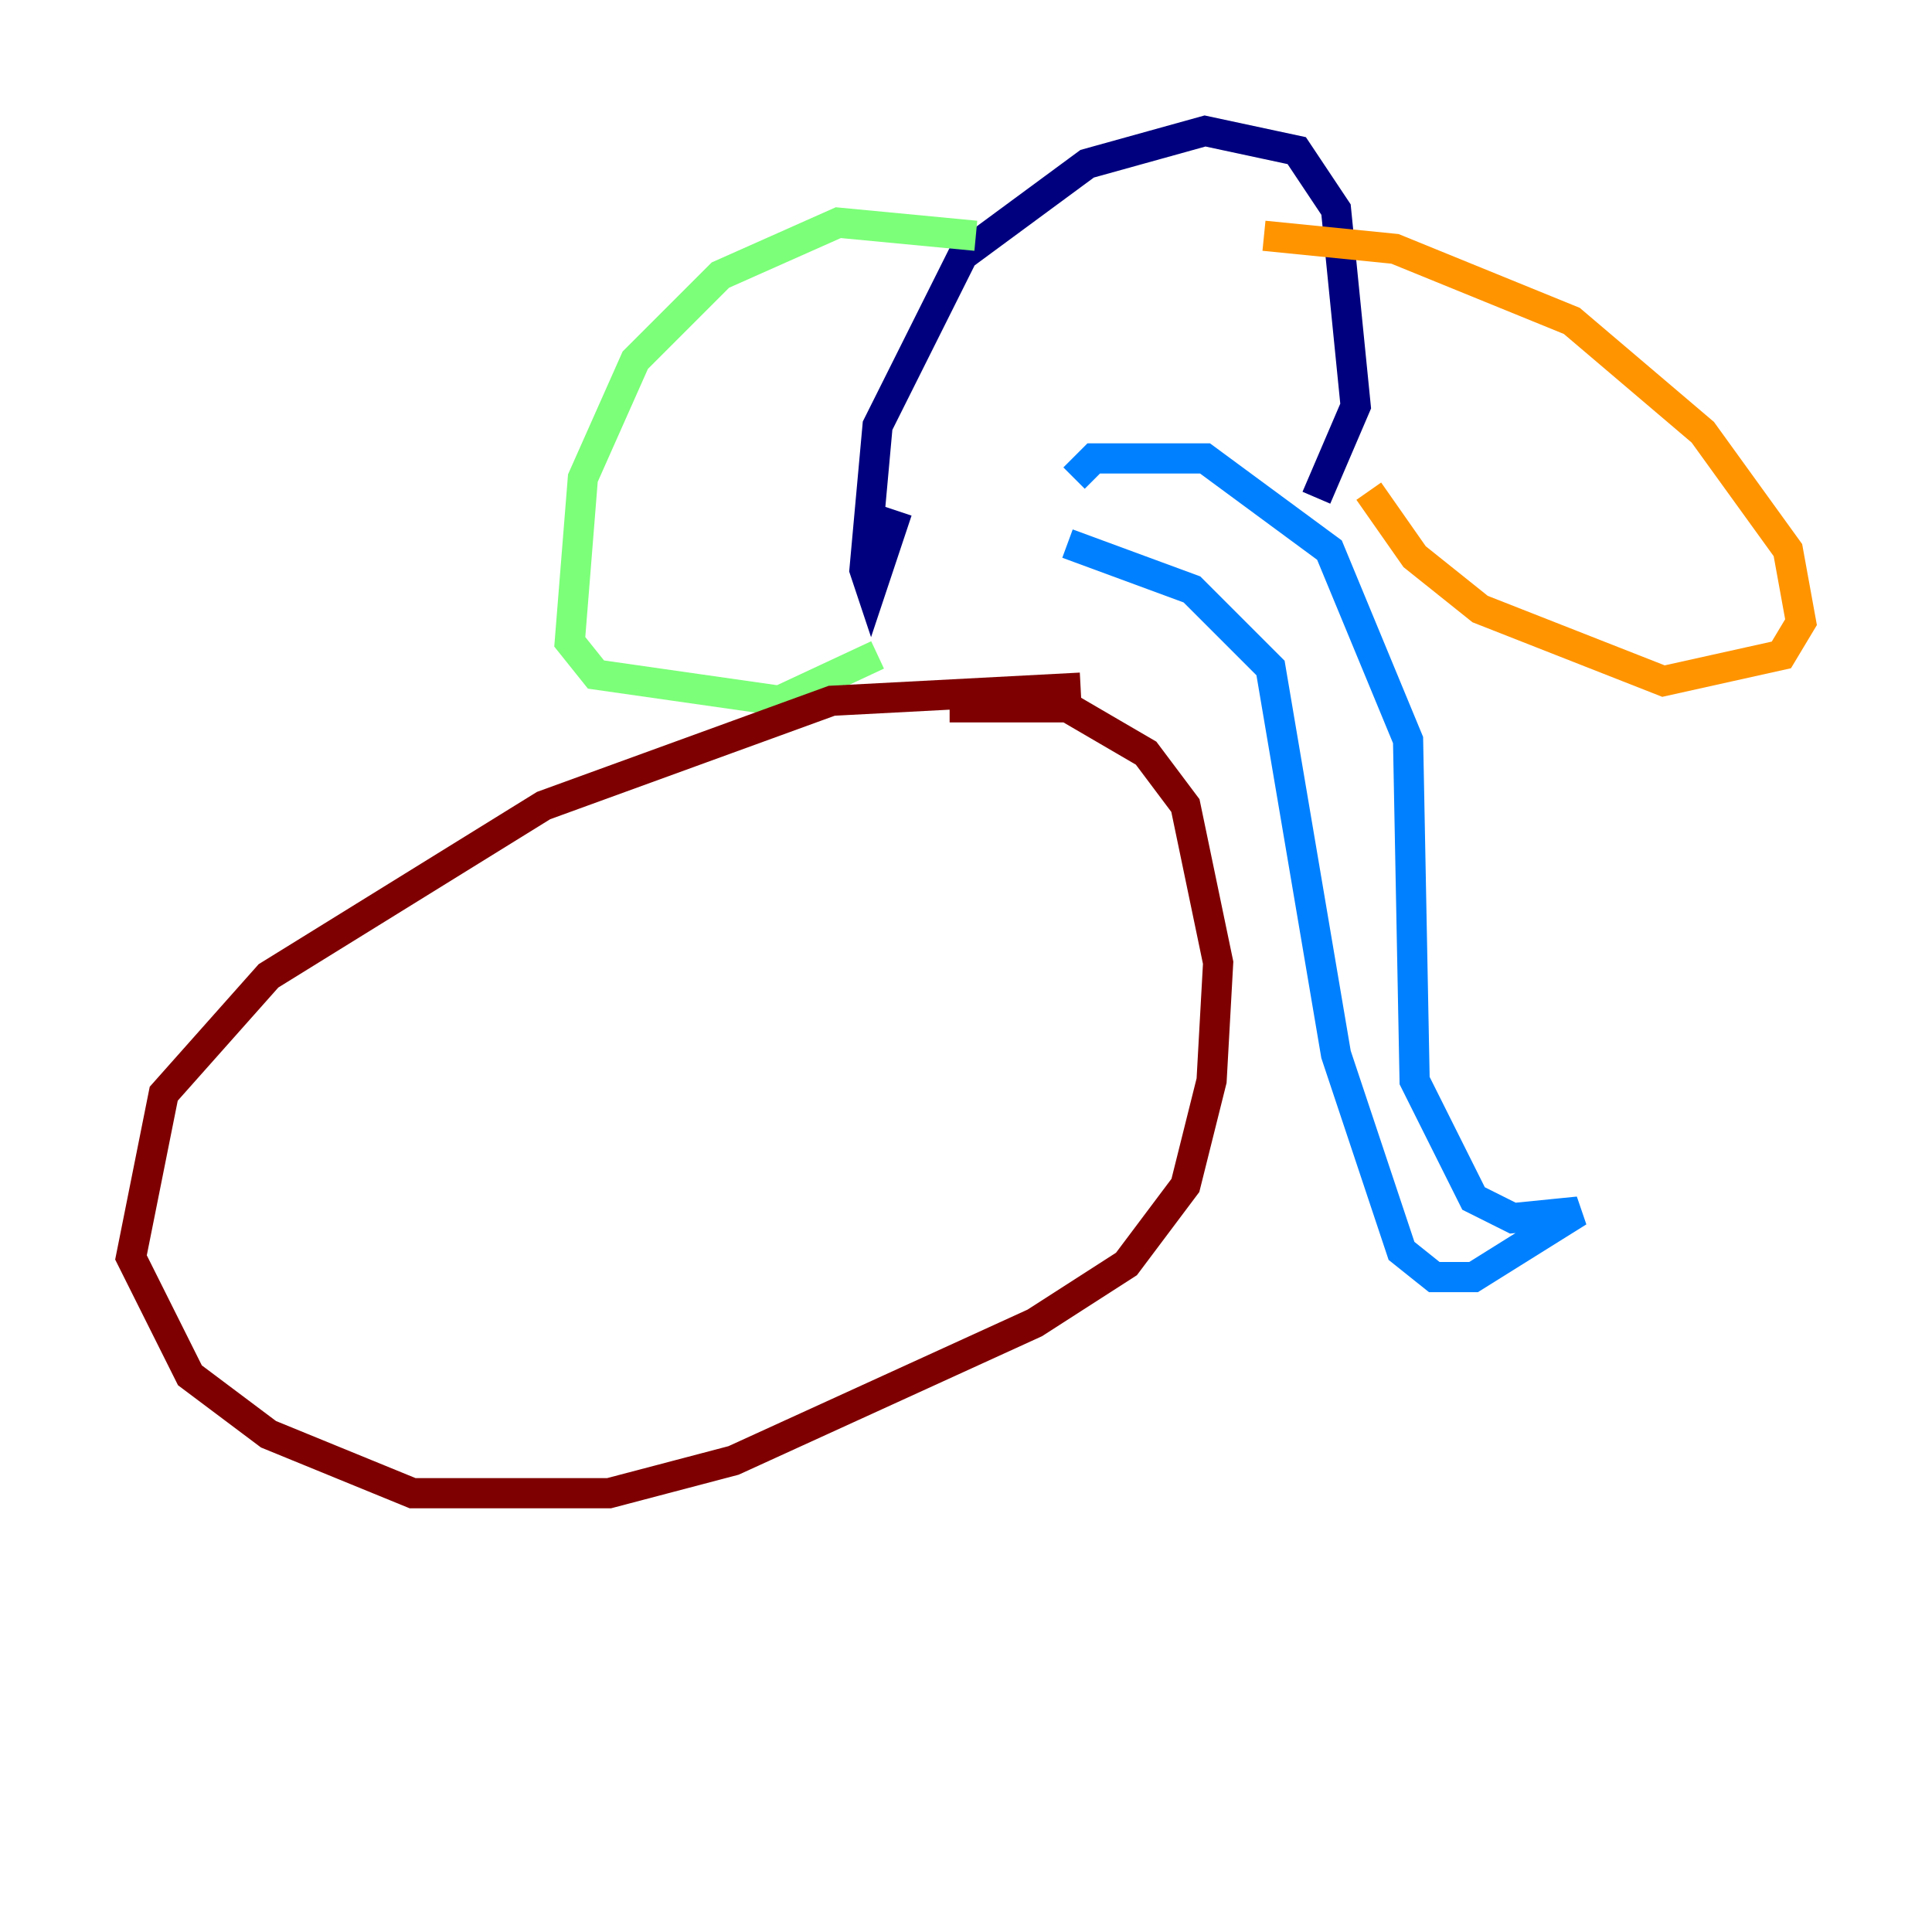 <?xml version="1.0" encoding="utf-8" ?>
<svg baseProfile="tiny" height="128" version="1.2" viewBox="0,0,128,128" width="128" xmlns="http://www.w3.org/2000/svg" xmlns:ev="http://www.w3.org/2001/xml-events" xmlns:xlink="http://www.w3.org/1999/xlink"><defs /><polyline fill="none" points="59.444,33.844 57.709,39.051 57.275,37.749 58.142,28.203 63.783,16.922 72.027,10.848 79.837,8.678 85.912,9.98 88.515,13.885 89.817,26.902 87.214,32.976" stroke="#00007f" stroke-width="2" /><polyline fill="none" points="71.159,31.675 72.461,30.373 79.837,30.373 88.081,36.447 93.288,49.031 93.722,71.593 97.627,79.403 100.231,80.705 104.57,80.271 97.627,84.61 95.024,84.61 92.854,82.875 88.515,69.858 84.176,44.258 78.969,39.051 70.725,36.014" stroke="#0080ff" stroke-width="2" /><polyline fill="none" points="64.651,15.62 55.539,14.752 47.729,18.224 42.088,23.864 38.617,31.675 37.749,42.522 39.485,44.691 51.634,46.427 58.142,43.39" stroke="#7cff79" stroke-width="2" /><polyline fill="none" points="83.742,15.62 92.42,16.488 104.136,21.261 112.814,28.637 118.454,36.447 119.322,41.22 118.02,43.39 110.21,45.125 98.061,40.352 93.722,36.881 90.685,32.542" stroke="#ff9400" stroke-width="2" /><polyline fill="none" points="71.593,45.559 55.105,46.427 36.014,53.37 17.79,64.651 10.848,72.461 8.678,83.308 12.583,91.119 17.79,95.024 27.336,98.929 40.352,98.929 48.597,96.759 68.556,87.647 74.63,83.742 78.536,78.536 80.271,71.593 80.705,63.783 78.536,53.37 75.932,49.898 70.725,46.861 62.915,46.861" stroke="#7f0000" stroke-width="2" /></svg>